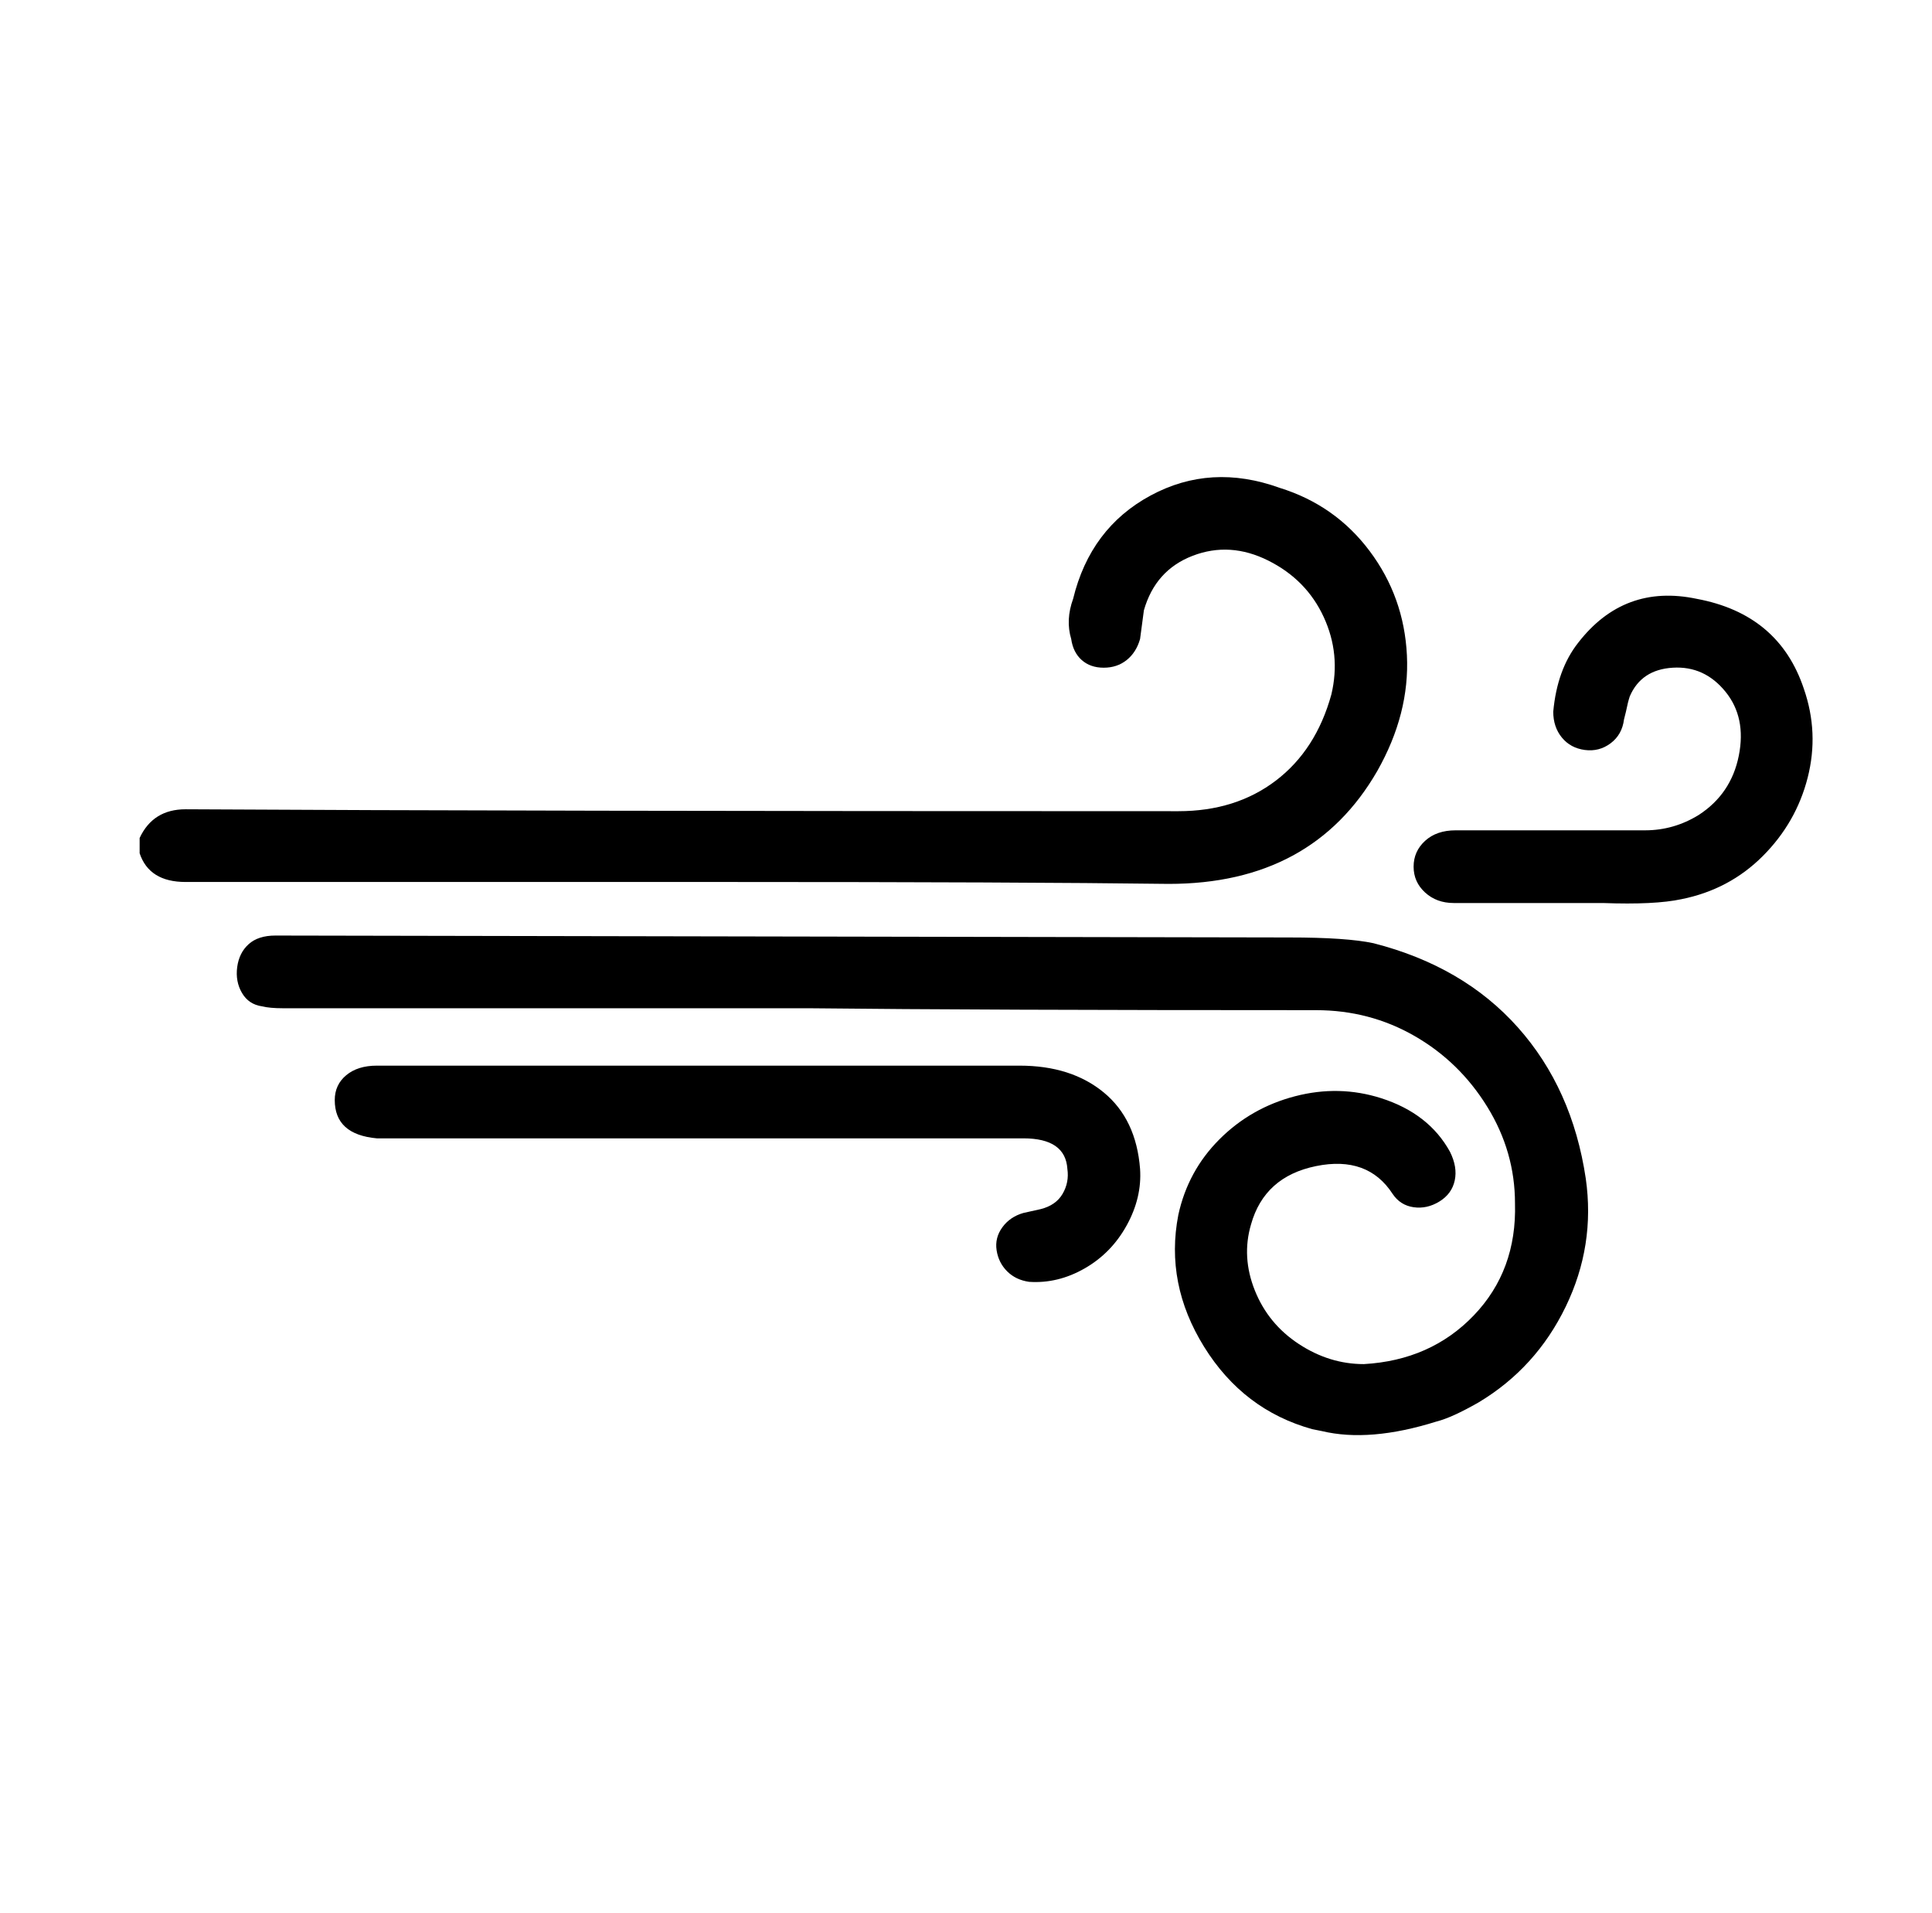 <svg xmlns="http://www.w3.org/2000/svg" viewBox="-10 0 1010 1000"><path d="M708 493q-14-3-44-3l-530-1q-9 0-14 4.5t-6 12 2.5 13.5 10.5 7q4 1 11 1h275q89 1 265 1 28 0 51.5 13.5t38 37T782 629q1 35-21.5 58.5T703 713q-18 0-34-10.5t-23-28-2-34.5q7-25 34-30.5t40 14.5q4 6 11 7t13.5-3 8-11-2.5-15q-11-20-36-28-22-7-45-1t-39.5 22.5T606 635q-7 36 13.5 69t56.5 43l5 1q25 6 60-5 8-2 22-10 30-18 45.5-50t10.5-67q-7-47-35.5-79T708 493zm-107-31q75 0 109-59 17-30 15.5-60.5T706 288t-47-33q-36-13-67.5 4T551 313q-4 11-1 21 1 7 5.5 11t11.5 4 12-4 7-11l2-15q6-21 25.5-28.5T653 293t29 29.5 4 40.5q-8 29-29 45t-51 16q-346 0-519-1-17 0-24 15v8q5 15 24 15h282q154 0 232 1zm-78 95H187q-10 0-16 5t-6 13q0 18 22 20h338q22 0 23 16 1 7-2.5 13t-11.5 8l-9 2q-7 2-11 7.5t-3 12 5.5 11T528 670q15 1 29-7t22-22.5 7-29.5q-2-26-19-40t-44-14zm410-197q-13-39-56-47-38-8-62 23-11 14-13 36 0 8 4.5 13.5t12 6.5 13.5-3.5 7-12.5l1-4q1-5 2-8 6-14 22.5-15t27.5 12.5 7 33.5-21 31q-13 8-28 8h-99q-10 0-16 5.5t-6 13.5 6 13.5 15 5.5h78q27 1 41-2 25-5 42.5-22.5t23.5-41-2-46.5z"/></svg>